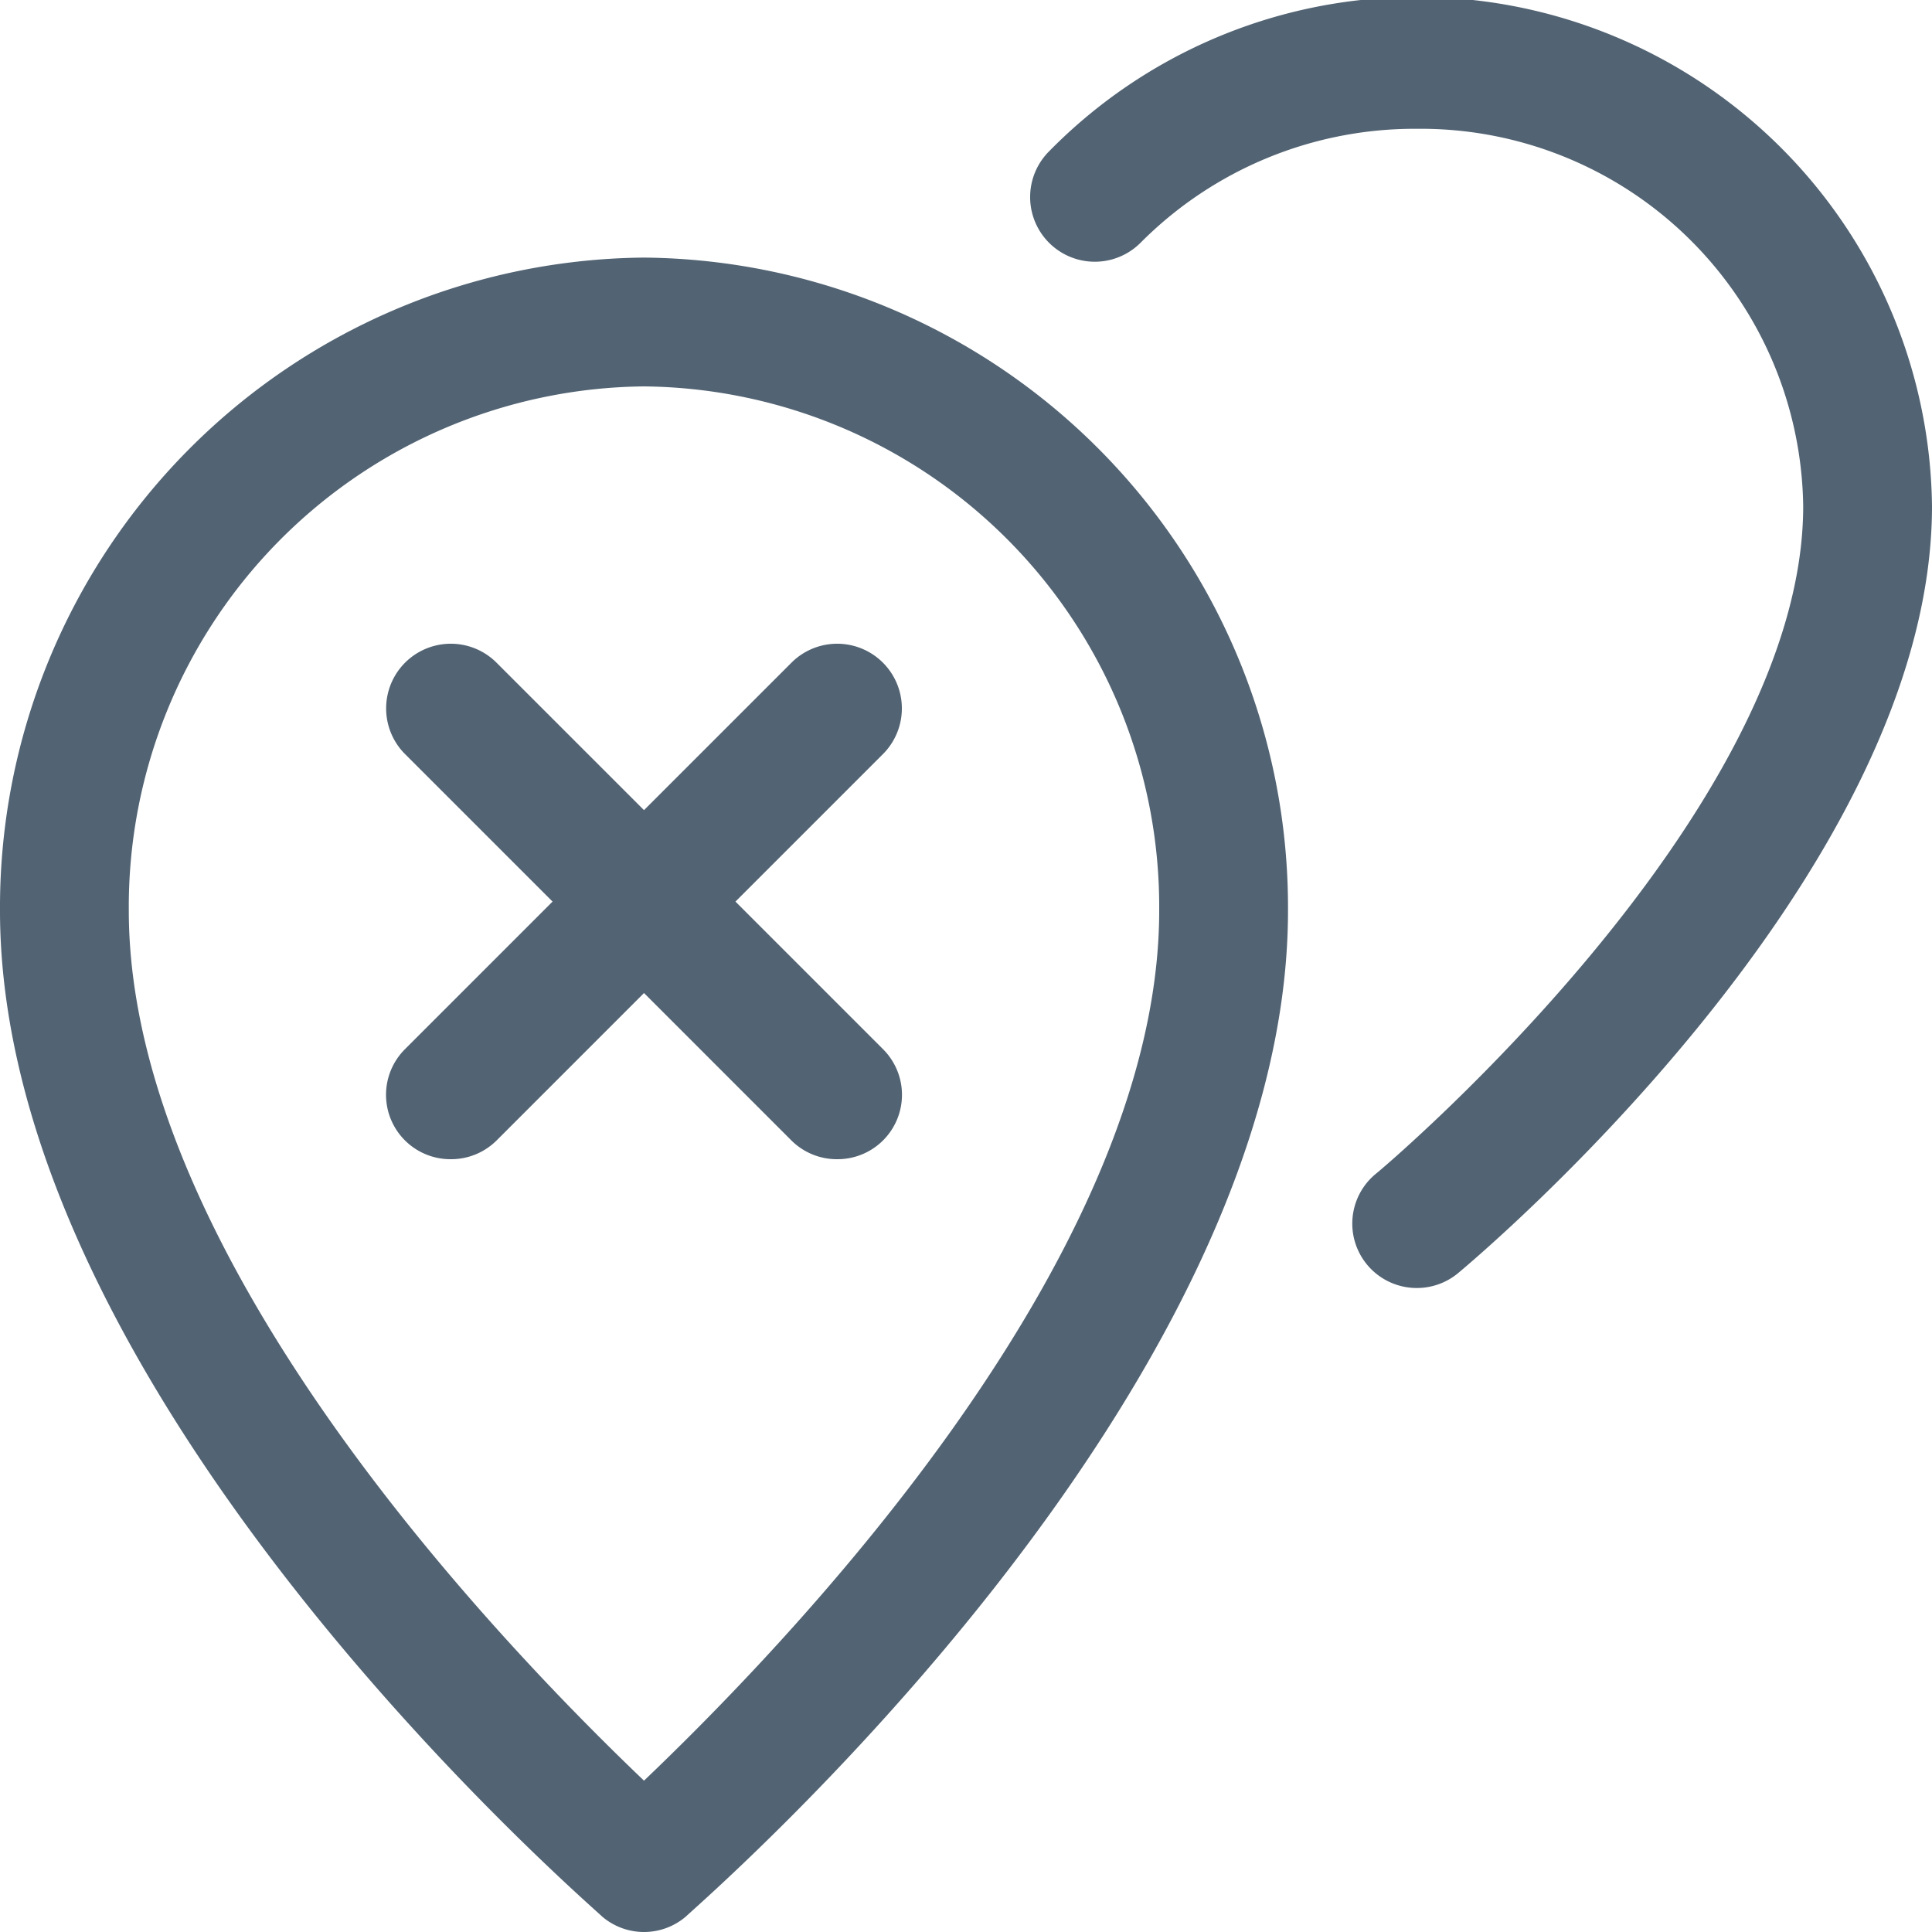 <svg id="Layer_1" data-name="Layer 1" xmlns="http://www.w3.org/2000/svg" viewBox="0 0 30 30"><defs><style>.cls-1{fill:#526373;}</style></defs><title>ic_ic_banned_ips</title><path class="cls-1" d="M10,30a1,1,0,0,1-.65-.24C9,29.43,0,21.63,0,14.14A10.09,10.09,0,0,1,10,4,10.09,10.09,0,0,1,20,14.14c0,7.49-9,15.29-9.35,15.62A1,1,0,0,1,10,30ZM10,6a8.08,8.08,0,0,0-8,8.14c0,5.49,6,11.6,8,13.51,2-1.91,8-8,8-13.51A8.08,8.08,0,0,0,10,6Z"/><path class="cls-1" d="M7,18a1,1,0,0,1-.71-.29,1,1,0,0,1,0-1.42l6-6a1,1,0,0,1,1.42,1.42l-6,6A1,1,0,0,1,7,18Z"/><path class="cls-1" d="M13,18a1,1,0,0,1-.71-.29l-6-6a1,1,0,0,1,1.42-1.42l6,6a1,1,0,0,1,0,1.42A1,1,0,0,1,13,18Z"/><path class="cls-1" d="M22,20a1,1,0,0,1-.77-.36,1,1,0,0,1,.13-1.41C21.43,18.18,28,12.65,28,7.86A5.94,5.94,0,0,0,22,2a6,6,0,0,0-4.29,1.77,1,1,0,0,1-1.42-1.42A8,8,0,0,1,30,7.86c0,5.73-7.06,11.66-7.36,11.91A1,1,0,0,1,22,20Z"/></svg>
